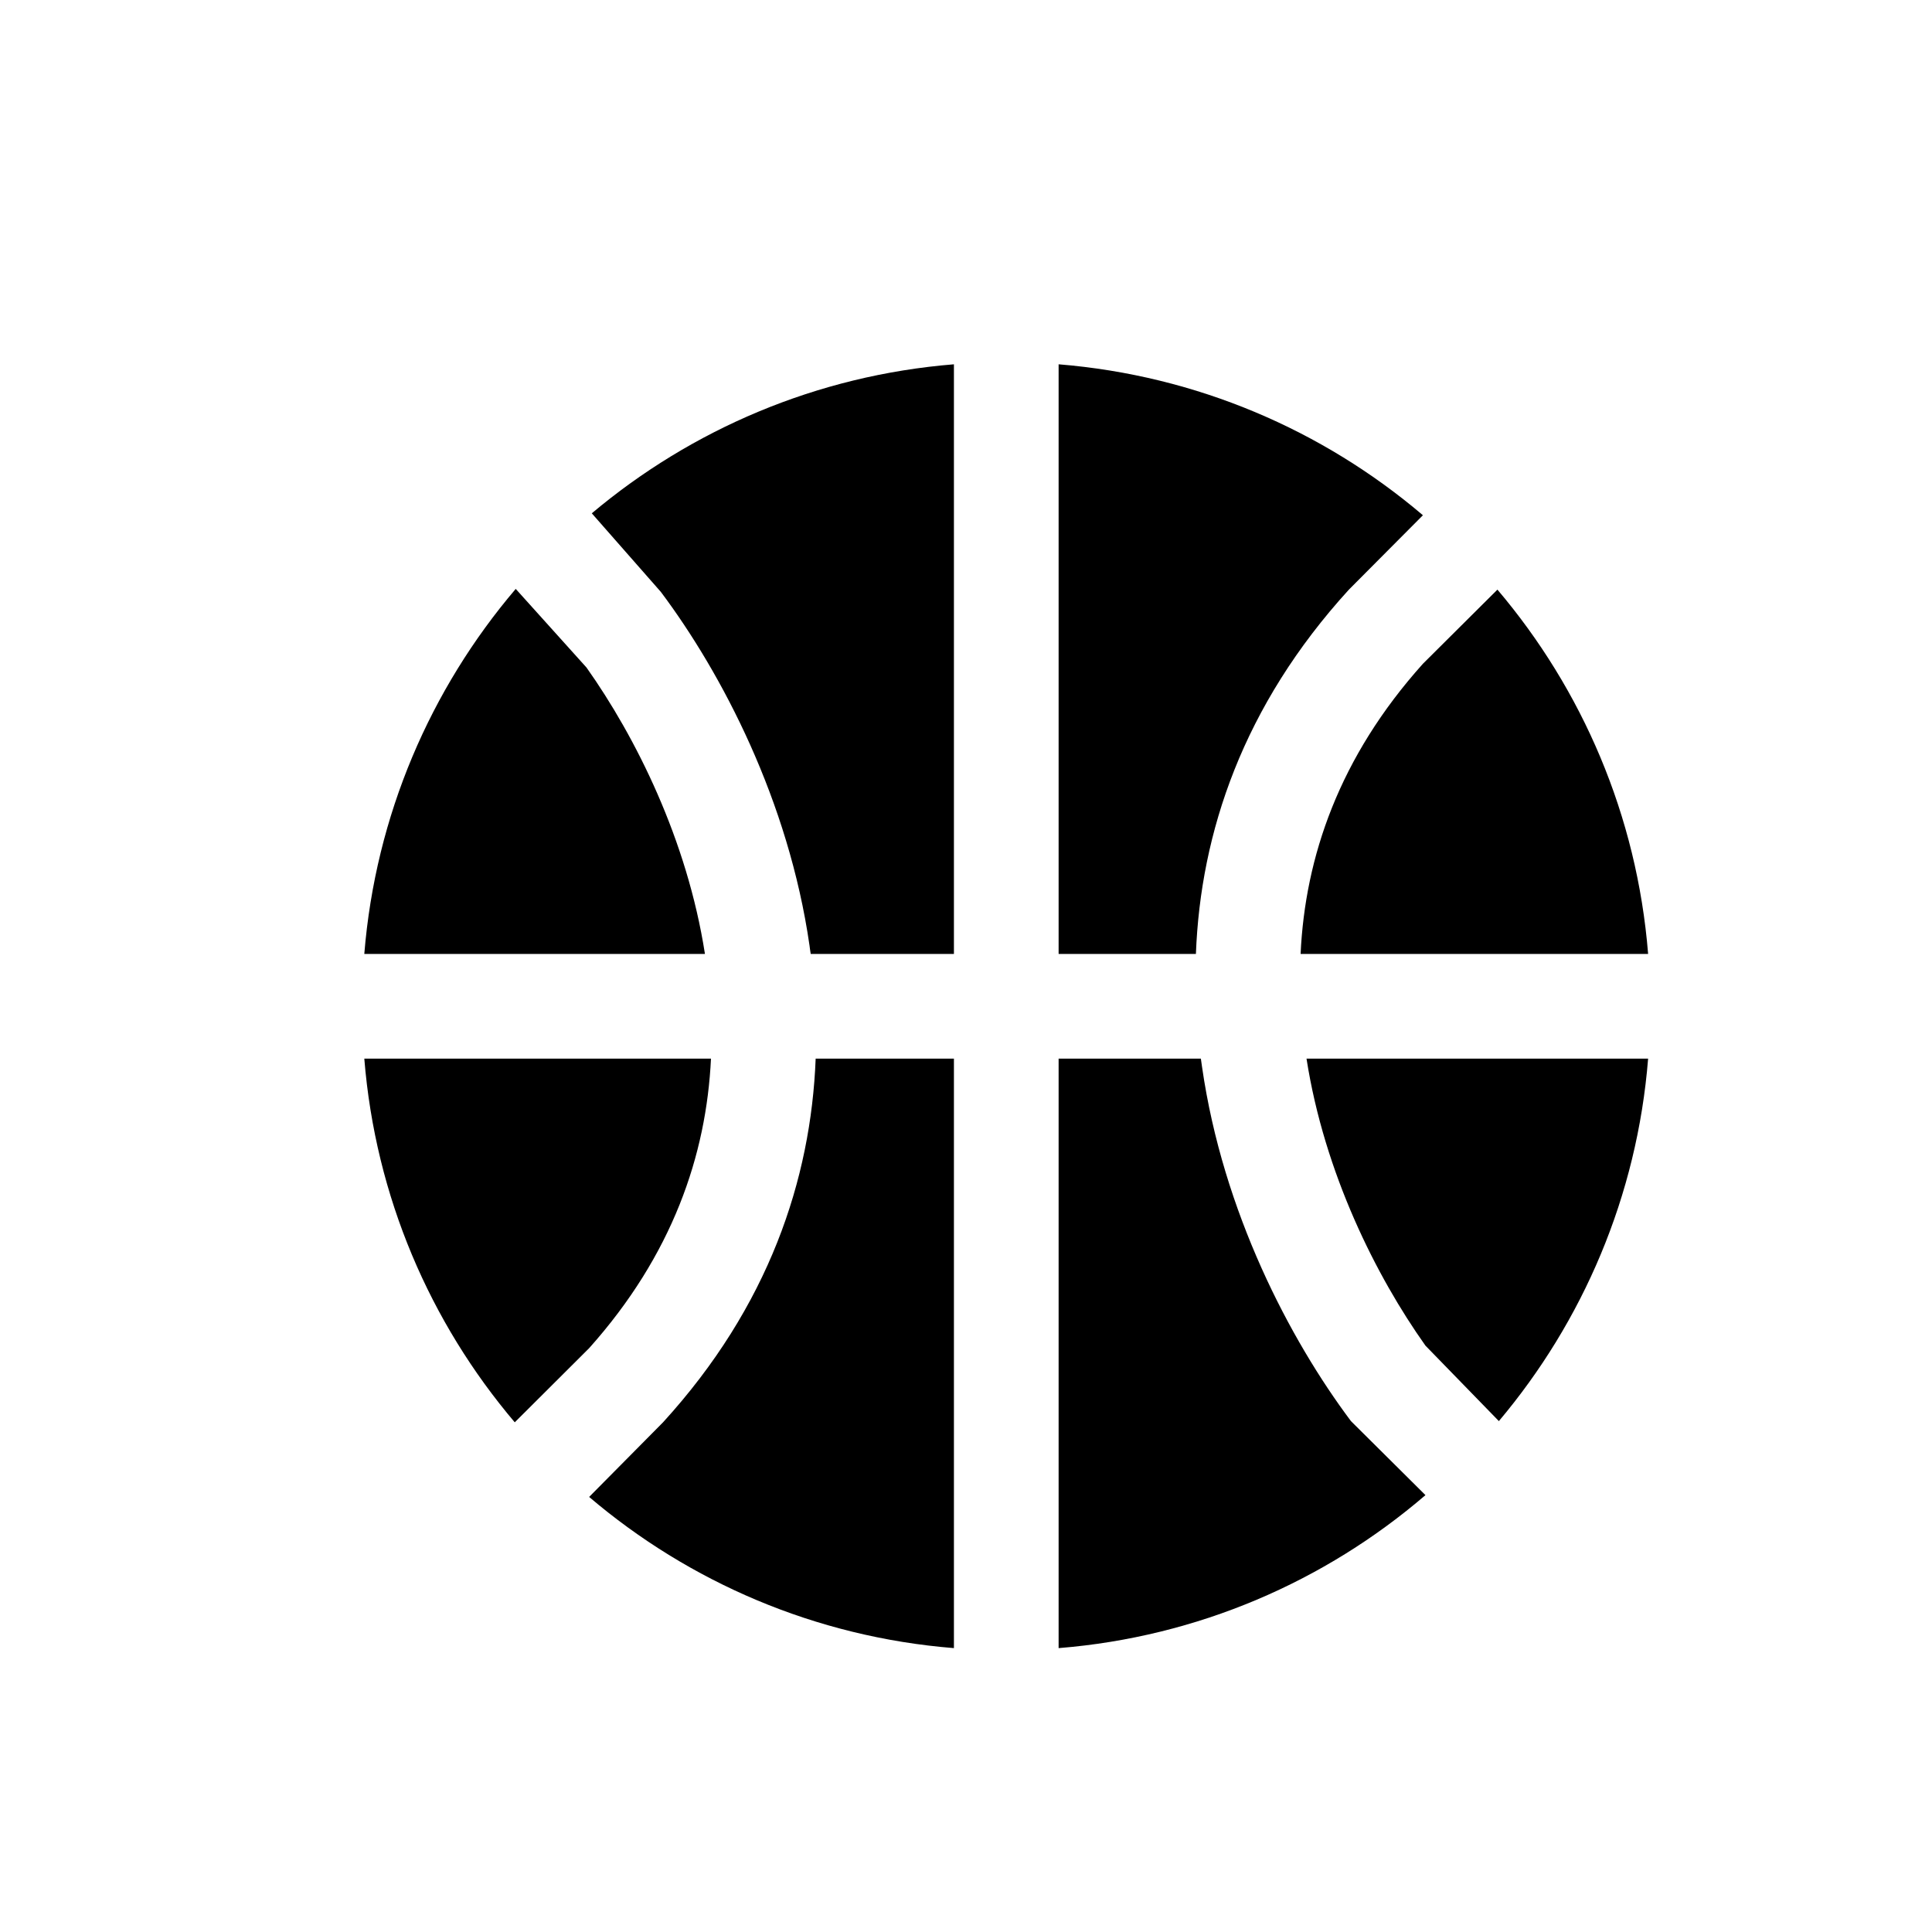 <svg width="16" height="16" viewBox="0 0 16 16" fill="none" xmlns="http://www.w3.org/2000/svg">
<path d="M12.779 8.767H10.82C10.968 9.716 11.398 10.571 11.805 11.144L12.413 11.769C13.108 10.944 13.558 9.906 13.649 8.767H12.779Z" fill="black"/>
<path d="M11.784 5.497C11.09 6.27 10.808 7.099 10.771 7.9H12.779H13.649C13.557 6.754 13.103 5.71 12.401 4.883L11.784 5.497Z" fill="black"/>
<path d="M9.904 7.9C9.942 6.896 10.294 5.844 11.171 4.883L11.784 4.267C10.957 3.564 9.913 3.11 8.767 3.017V3.887V7.9H9.904Z" fill="black"/>
<path d="M6.714 7.9H7.9V3.887V3.017C6.762 3.109 5.725 3.558 4.901 4.251L5.473 4.902C5.979 5.577 6.531 6.632 6.704 7.83C6.707 7.853 6.71 7.877 6.714 7.9Z" fill="black"/>
<path d="M5.838 7.9C5.691 6.954 5.263 6.101 4.857 5.528L4.271 4.877C3.566 5.705 3.11 6.751 3.017 7.9H3.887H5.838Z" fill="black"/>
<path d="M4.879 11.165C5.569 10.393 5.85 9.566 5.888 8.767H3.887H3.017C3.109 9.911 3.562 10.953 4.263 11.779L4.879 11.165Z" fill="black"/>
<path d="M7.9 12.779V8.767H6.755C6.716 9.769 6.366 10.82 5.491 11.779L4.879 12.397C5.706 13.101 6.752 13.557 7.9 13.649V12.779Z" fill="black"/>
<path d="M8.767 8.767V12.779V13.649C9.923 13.556 10.975 13.095 11.805 12.382L11.188 11.769C10.682 11.094 10.128 10.037 9.955 8.837C9.951 8.813 9.948 8.79 9.945 8.767H8.767Z" fill="black"/>
</svg>
